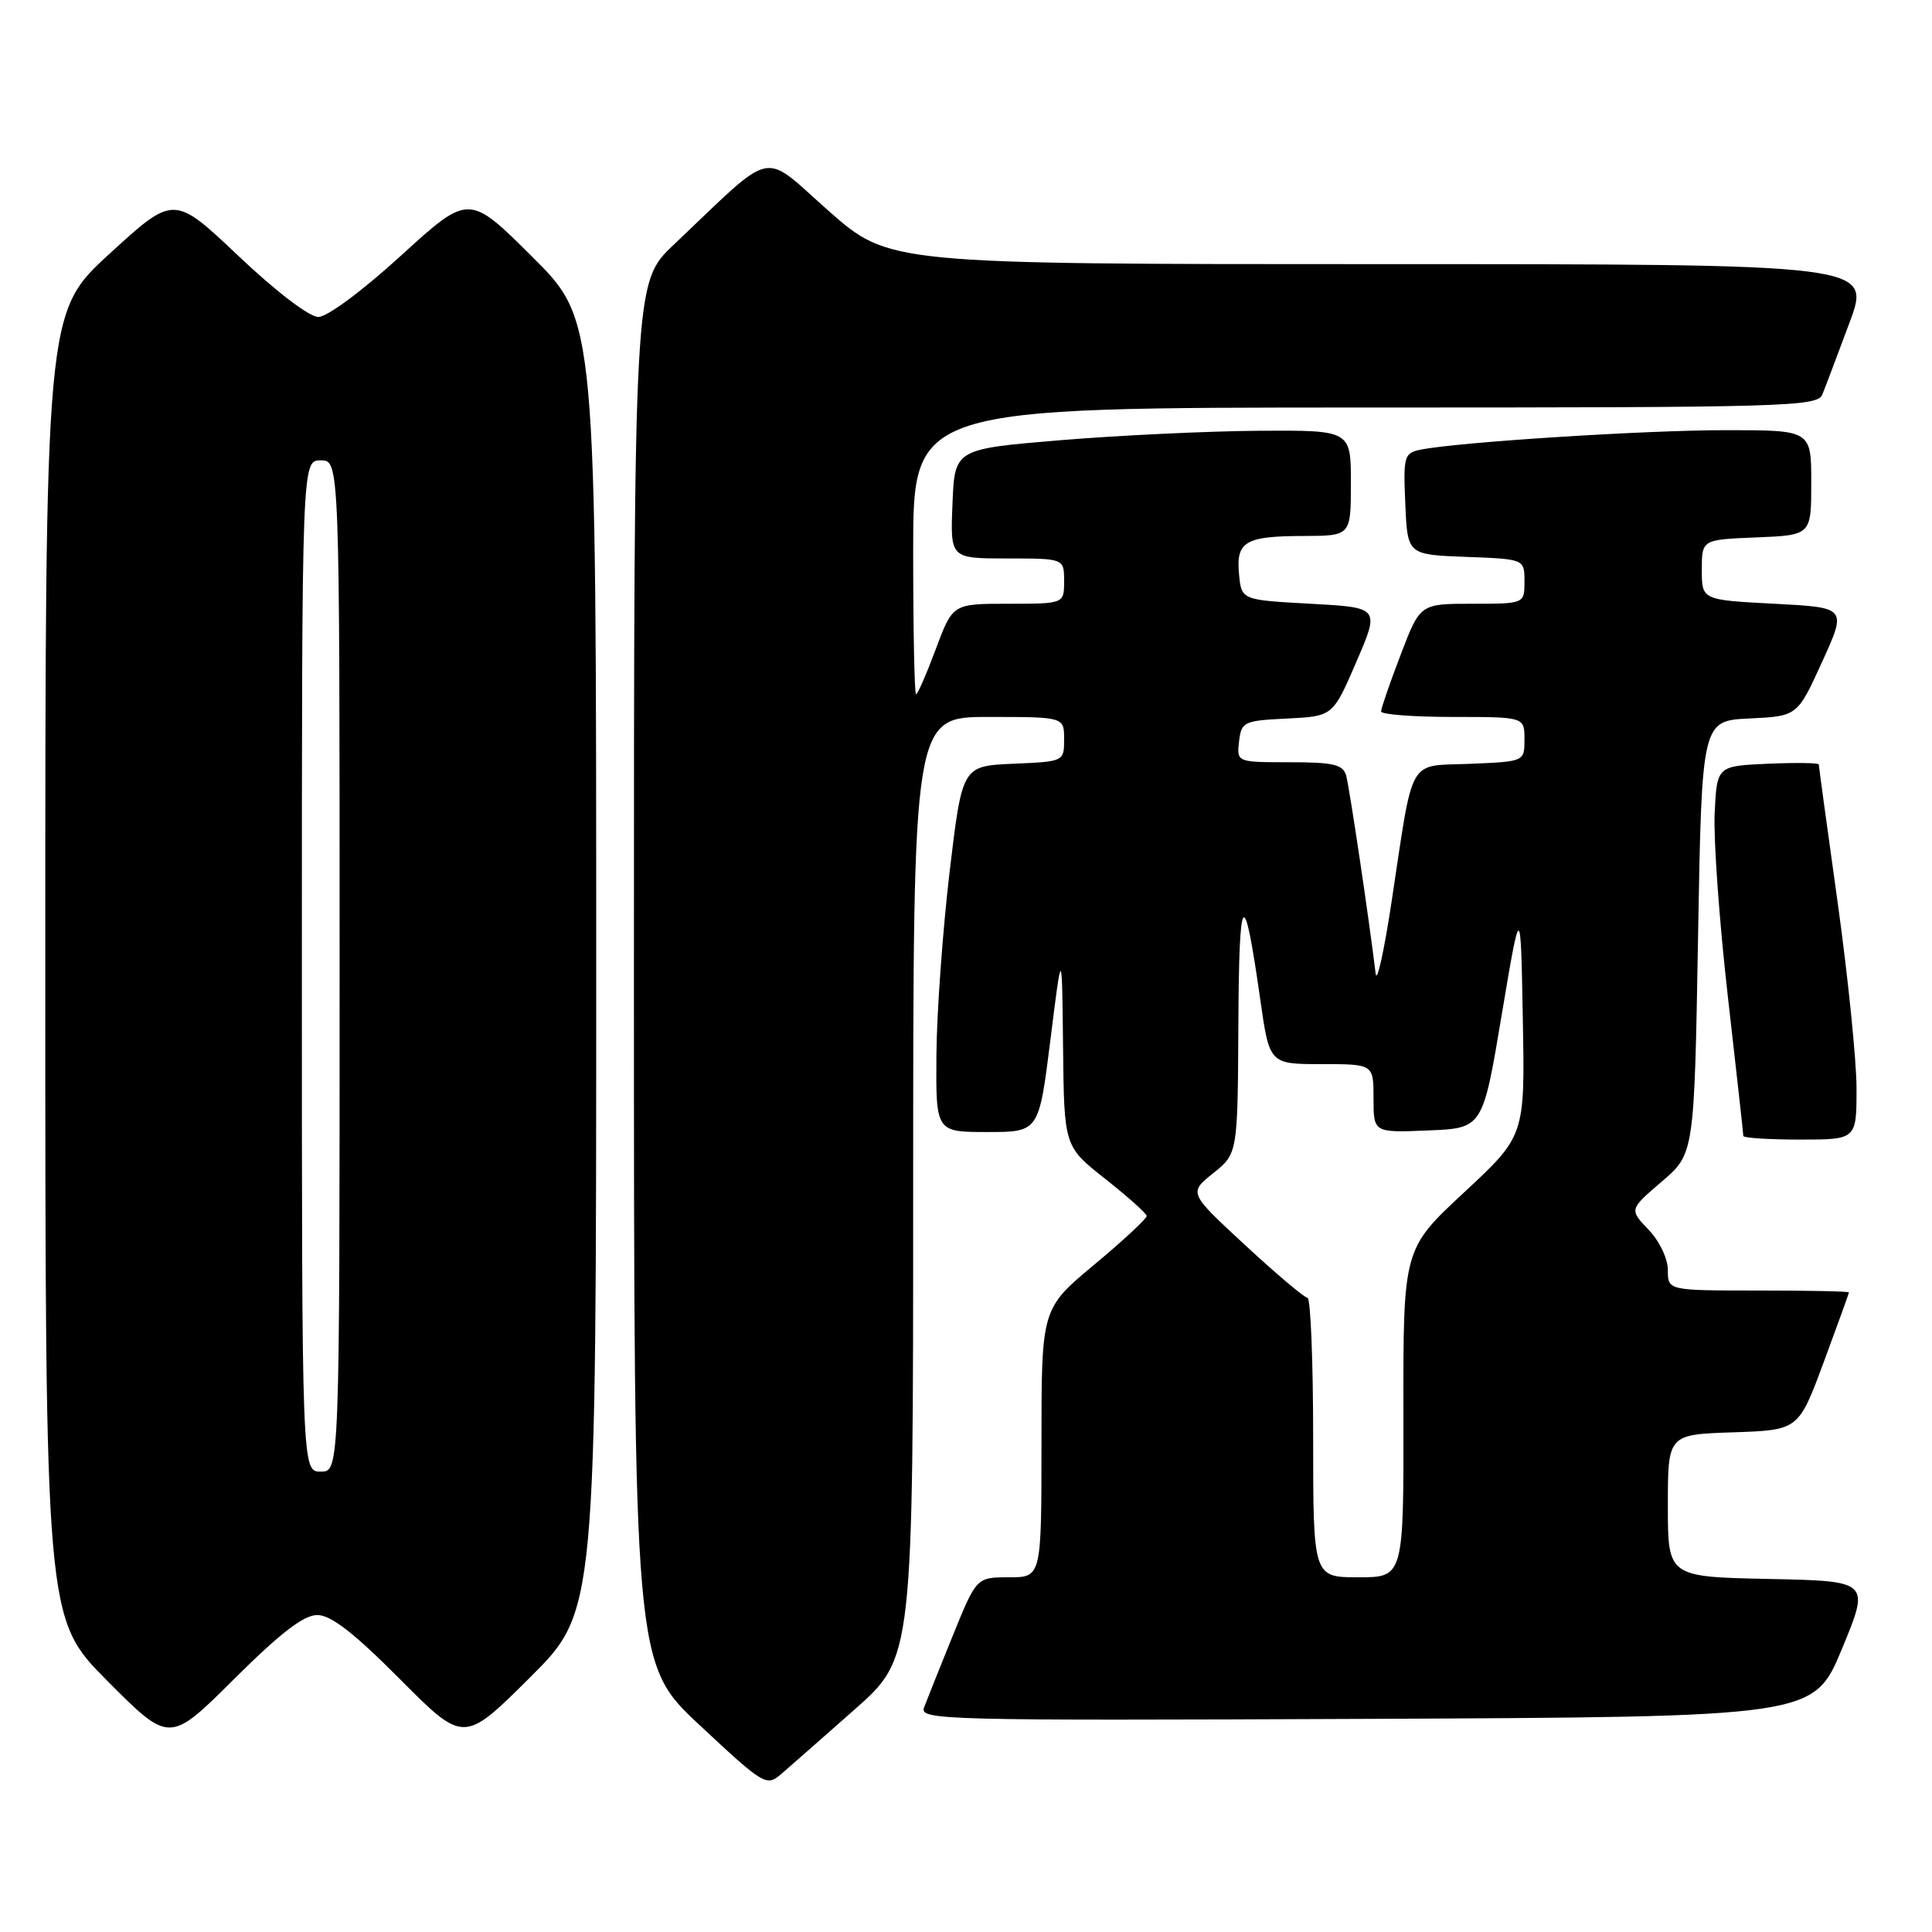 <?xml version="1.0" encoding="UTF-8" standalone="no"?>
<!DOCTYPE svg PUBLIC "-//W3C//DTD SVG 1.1//EN" "http://www.w3.org/Graphics/SVG/1.1/DTD/svg11.dtd" >
<svg xmlns="http://www.w3.org/2000/svg" xmlns:xlink="http://www.w3.org/1999/xlink" version="1.1" viewBox="0 0 256 256">
 <g >
 <path fill="currentColor"
d=" M 113.25 226.51 C 121.00 219.66 121.00 219.66 121.00 157.33 C 121.00 95.00 121.00 95.00 131.00 95.00 C 141.00 95.00 141.00 95.00 141.00 97.95 C 141.00 100.91 140.99 100.91 134.25 101.20 C 127.50 101.50 127.50 101.50 125.83 115.50 C 124.92 123.20 124.13 134.11 124.08 139.75 C 124.00 150.00 124.00 150.00 130.83 150.00 C 137.66 150.00 137.66 150.00 139.19 137.75 C 140.72 125.50 140.72 125.50 140.86 138.70 C 141.00 151.91 141.00 151.91 146.44 156.20 C 149.44 158.57 151.91 160.78 151.94 161.12 C 151.97 161.46 148.85 164.36 145.00 167.57 C 138.00 173.40 138.00 173.40 138.00 191.20 C 138.00 209.00 138.00 209.00 133.70 209.00 C 129.39 209.00 129.39 209.00 126.24 216.75 C 124.51 221.01 122.80 225.29 122.44 226.26 C 121.81 227.92 124.86 228.00 181.05 227.76 C 240.32 227.50 240.32 227.50 244.06 218.50 C 247.79 209.50 247.79 209.50 234.40 209.22 C 221.00 208.94 221.00 208.94 221.00 199.51 C 221.00 190.08 221.00 190.08 229.65 189.79 C 238.31 189.50 238.31 189.50 241.65 180.50 C 243.48 175.55 244.99 171.39 244.99 171.25 C 245.00 171.11 239.60 171.00 233.00 171.00 C 221.00 171.00 221.00 171.00 221.00 168.30 C 221.00 166.77 219.89 164.45 218.44 162.94 C 215.88 160.26 215.88 160.26 220.19 156.57 C 224.50 152.88 224.50 152.88 225.00 124.19 C 225.50 95.50 225.50 95.50 231.83 95.20 C 238.16 94.90 238.16 94.90 241.44 87.70 C 244.72 80.50 244.72 80.50 235.11 80.00 C 225.50 79.50 225.50 79.50 225.50 75.50 C 225.50 71.50 225.50 71.50 232.75 71.21 C 240.00 70.91 240.00 70.91 240.00 63.96 C 240.00 57.00 240.00 57.00 228.75 57.00 C 218.02 56.99 193.07 58.59 188.21 59.59 C 186.05 60.03 185.93 60.47 186.21 66.78 C 186.50 73.50 186.50 73.50 194.25 73.79 C 202.00 74.08 202.00 74.08 202.00 77.04 C 202.00 80.00 202.00 80.00 195.09 80.00 C 188.17 80.00 188.17 80.00 185.59 86.77 C 184.16 90.50 183.00 93.87 183.00 94.27 C 183.00 94.67 187.28 95.00 192.50 95.00 C 202.00 95.00 202.00 95.00 202.00 97.96 C 202.00 100.91 202.00 100.91 194.81 101.21 C 186.42 101.55 187.35 99.91 184.39 119.50 C 183.39 126.10 182.44 130.38 182.28 129.00 C 181.40 121.71 178.80 104.27 178.37 102.75 C 177.95 101.30 176.67 101.00 170.87 101.00 C 163.87 101.00 163.87 101.00 164.18 98.25 C 164.49 95.63 164.78 95.49 170.56 95.21 C 176.61 94.91 176.61 94.91 179.72 87.71 C 182.83 80.50 182.83 80.50 173.66 80.00 C 164.50 79.50 164.50 79.50 164.18 76.10 C 163.76 71.76 164.98 71.03 172.75 71.02 C 179.00 71.00 179.00 71.00 179.00 64.00 C 179.00 57.00 179.00 57.00 166.75 57.08 C 160.01 57.13 148.20 57.69 140.50 58.33 C 126.50 59.50 126.50 59.50 126.21 66.75 C 125.91 74.00 125.91 74.00 133.46 74.00 C 141.00 74.00 141.00 74.00 141.00 77.00 C 141.00 80.00 141.00 80.00 133.62 80.00 C 126.24 80.00 126.24 80.00 124.00 86.00 C 122.77 89.30 121.59 92.00 121.38 92.00 C 121.17 92.00 121.00 83.45 121.00 73.00 C 121.00 54.00 121.00 54.00 180.89 54.00 C 237.00 54.00 240.83 53.89 241.48 52.25 C 241.87 51.29 243.48 47.01 245.07 42.75 C 247.95 35.00 247.95 35.00 182.87 35.00 C 117.79 35.00 117.79 35.00 109.77 27.92 C 100.75 19.96 102.93 19.48 89.25 32.45 C 84.00 37.43 84.00 37.43 84.00 128.95 C 84.00 220.47 84.00 220.47 92.75 228.63 C 101.22 236.54 101.56 236.74 103.50 235.08 C 104.60 234.13 108.99 230.28 113.25 226.51 Z  M 42.04 214.00 C 43.85 214.00 46.88 216.35 53.00 222.50 C 61.46 231.00 61.46 231.00 70.23 222.27 C 79.00 213.54 79.00 213.54 79.00 128.00 C 79.00 42.46 79.00 42.46 70.56 34.06 C 62.13 25.67 62.13 25.67 53.18 33.83 C 48.07 38.50 43.36 42.00 42.18 42.00 C 40.99 42.00 36.57 38.63 31.59 33.91 C 23.04 25.82 23.04 25.82 14.52 33.62 C 6.00 41.42 6.00 41.42 6.00 127.94 C 6.00 214.46 6.00 214.46 14.23 222.73 C 22.46 231.00 22.46 231.00 31.00 222.50 C 37.16 216.37 40.24 214.00 42.04 214.00 Z  M 246.00 144.25 C 246.00 140.54 244.87 129.44 243.50 119.59 C 242.12 109.74 241.00 101.51 241.00 101.29 C 241.00 101.08 237.96 101.04 234.25 101.20 C 227.50 101.50 227.50 101.50 227.20 107.78 C 227.04 111.24 227.82 122.16 228.95 132.05 C 230.08 141.95 231.00 150.26 231.00 150.52 C 231.00 150.78 234.38 151.00 238.50 151.00 C 246.00 151.00 246.00 151.00 246.00 144.25 Z  M 174.00 190.50 C 174.00 180.32 173.66 171.98 173.25 171.97 C 172.84 171.95 169.12 168.81 165.00 165.00 C 157.50 158.06 157.50 158.06 160.75 155.46 C 164.00 152.86 164.00 152.86 164.09 135.68 C 164.18 117.83 164.81 117.10 166.98 132.37 C 168.21 141.00 168.21 141.00 175.10 141.00 C 182.00 141.00 182.00 141.00 182.00 145.54 C 182.00 150.09 182.00 150.09 189.23 149.79 C 196.47 149.50 196.47 149.50 198.98 134.50 C 201.50 119.50 201.50 119.50 201.78 135.00 C 202.07 150.50 202.07 150.50 194.00 158.00 C 185.93 165.50 185.93 165.50 185.96 187.25 C 186.00 209.00 186.00 209.00 180.00 209.00 C 174.00 209.00 174.00 209.00 174.00 190.50 Z  M 40.00 128.00 C 40.00 61.00 40.00 61.00 42.50 61.00 C 45.00 61.00 45.00 61.00 45.00 128.00 C 45.00 195.00 45.00 195.00 42.50 195.00 C 40.00 195.00 40.00 195.00 40.00 128.00 Z "/>
</g>
</svg>